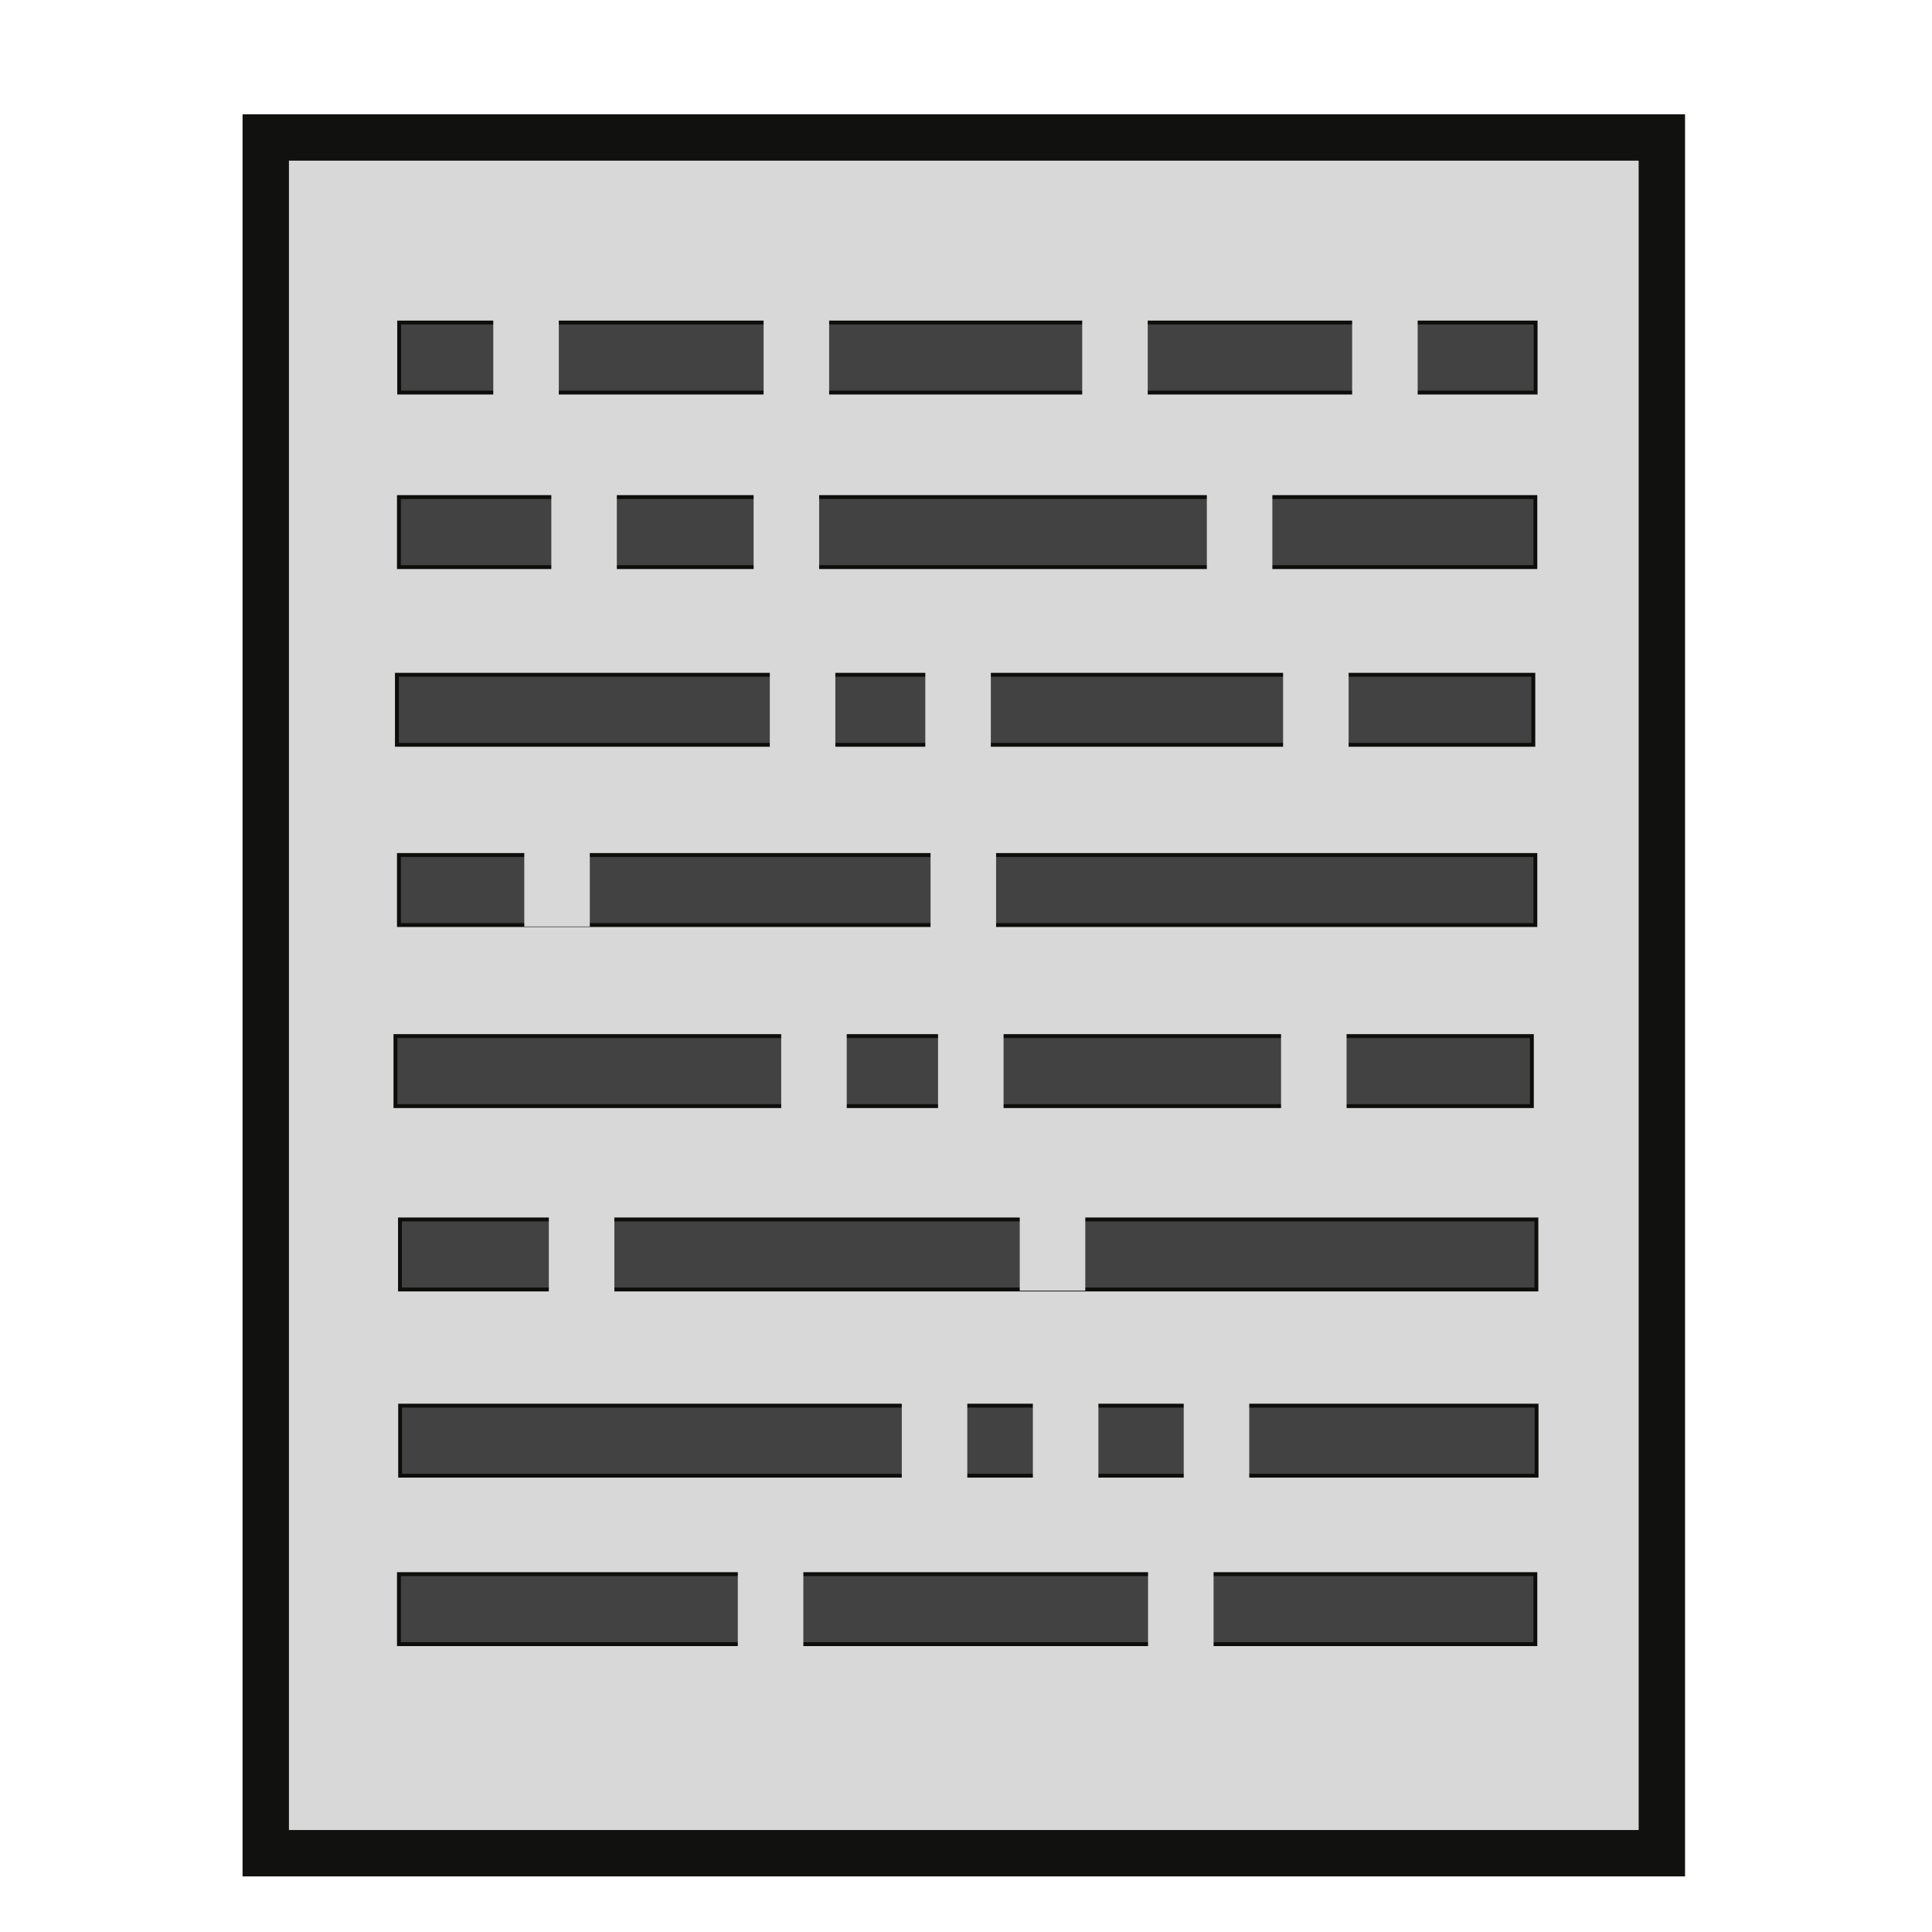<?xml version="1.0" encoding="utf-8"?>
<svg viewBox="0 0 500 500" xmlns="http://www.w3.org/2000/svg">
  <rect x="68.776" y="35.576" width="361.311" height="444.033" style="fill: rgb(216, 216, 216); stroke: rgb(17, 17, 16); stroke-width: 12px;"/>
  <rect y="83.468" width="294.107" height="18.127" style="stroke: rgb(13, 13, 12); fill: rgb(67, 66, 66);" x="103.31"/>
  <rect y="221.274" width="294.107" height="18.127" style="stroke: rgb(13, 13, 12); fill: rgb(67, 66, 66);" x="103.241"/>
  <rect y="174.628" width="294.107" height="18.127" style="stroke: rgb(13, 13, 12); fill: rgb(67, 66, 66);" x="102.717"/>
  <rect y="128.639" width="294.107" height="18.127" style="stroke: rgb(13, 13, 12); fill: rgb(67, 66, 66);" x="103.241"/>
  <rect y="268.135" width="294.107" height="18.127" style="stroke: rgb(13, 13, 12); fill: rgb(67, 66, 66);" x="102.339"/>
  <rect y="315.589" width="294.107" height="18.127" style="stroke: rgb(13, 13, 12); fill: rgb(67, 66, 66);" x="103.51"/>
  <rect y="363.778" width="294.107" height="18.127" style="stroke: rgb(13, 13, 12); fill: rgb(67, 66, 66);" x="103.555"/>
  <rect y="407.38" width="294.107" height="18.127" style="stroke: rgb(13, 13, 12); fill: rgb(67, 66, 66);" x="103.241"/>
  <rect x="127.656" y="79.112" width="16.957" height="25.393" style="fill: rgb(216, 216, 216);"/>
  <rect x="197.619" y="79.236" width="16.957" height="25.393" style="fill: rgb(216, 216, 216);"/>
  <rect x="280.074" y="76.853" width="16.957" height="25.393" style="fill: rgb(216, 216, 216);"/>
  <rect x="349.933" y="77.176" width="16.957" height="25.393" style="fill: rgb(216, 216, 216);"/>
  <rect x="195.034" y="123.234" width="16.957" height="25.393" style="fill: rgb(216, 216, 216);"/>
  <rect x="127.656" y="79.112" width="16.957" height="25.393" style="fill: rgb(216, 216, 216);" transform="matrix(1, 0, 0, 1, 15.026, 45.062)"/>
  <rect x="312.328" y="122.061" width="16.957" height="25.393" style="fill: rgb(216, 216, 216);"/>
  <rect x="199.227" y="170.122" width="16.957" height="25.393" style="fill: rgb(216, 216, 216);"/>
  <rect x="239.468" y="171.396" width="16.957" height="25.393" style="fill: rgb(216, 216, 216);"/>
  <rect x="332.063" y="169.042" width="16.957" height="25.393" style="fill: rgb(216, 216, 216);"/>
  <rect x="135.684" y="214.391" width="16.957" height="25.393" style="fill: rgb(216, 216, 216);"/>
  <rect x="240.829" y="214.675" width="16.957" height="25.393" style="fill: rgb(216, 216, 216);"/>
  <rect x="202.178" y="262.495" width="16.957" height="25.393" style="fill: rgb(216, 216, 216);"/>
  <rect x="242.766" y="262.142" width="16.957" height="25.393" style="fill: rgb(216, 216, 216);"/>
  <rect x="331.538" y="261.988" width="16.957" height="25.393" style="fill: rgb(216, 216, 216);"/>
  <rect x="142.04" y="309.731" width="16.957" height="25.393" style="fill: rgb(216, 216, 216);"/>
  <rect x="263.911" y="308.63" width="16.957" height="25.393" style="fill: rgb(216, 216, 216);"/>
  <rect x="233.377" y="358.769" width="16.957" height="25.393" style="fill: rgb(216, 216, 216);"/>
  <rect x="267.305" y="359.233" width="16.957" height="25.393" style="fill: rgb(216, 216, 216);"/>
  <rect x="306.349" y="359.559" width="16.957" height="25.393" style="fill: rgb(216, 216, 216);"/>
  <rect x="190.945" y="402.425" width="16.957" height="25.393" style="fill: rgb(216, 216, 216);"/>
  <rect x="297.117" y="404.978" width="16.957" height="25.393" style="fill: rgb(216, 216, 216);"/>
</svg>